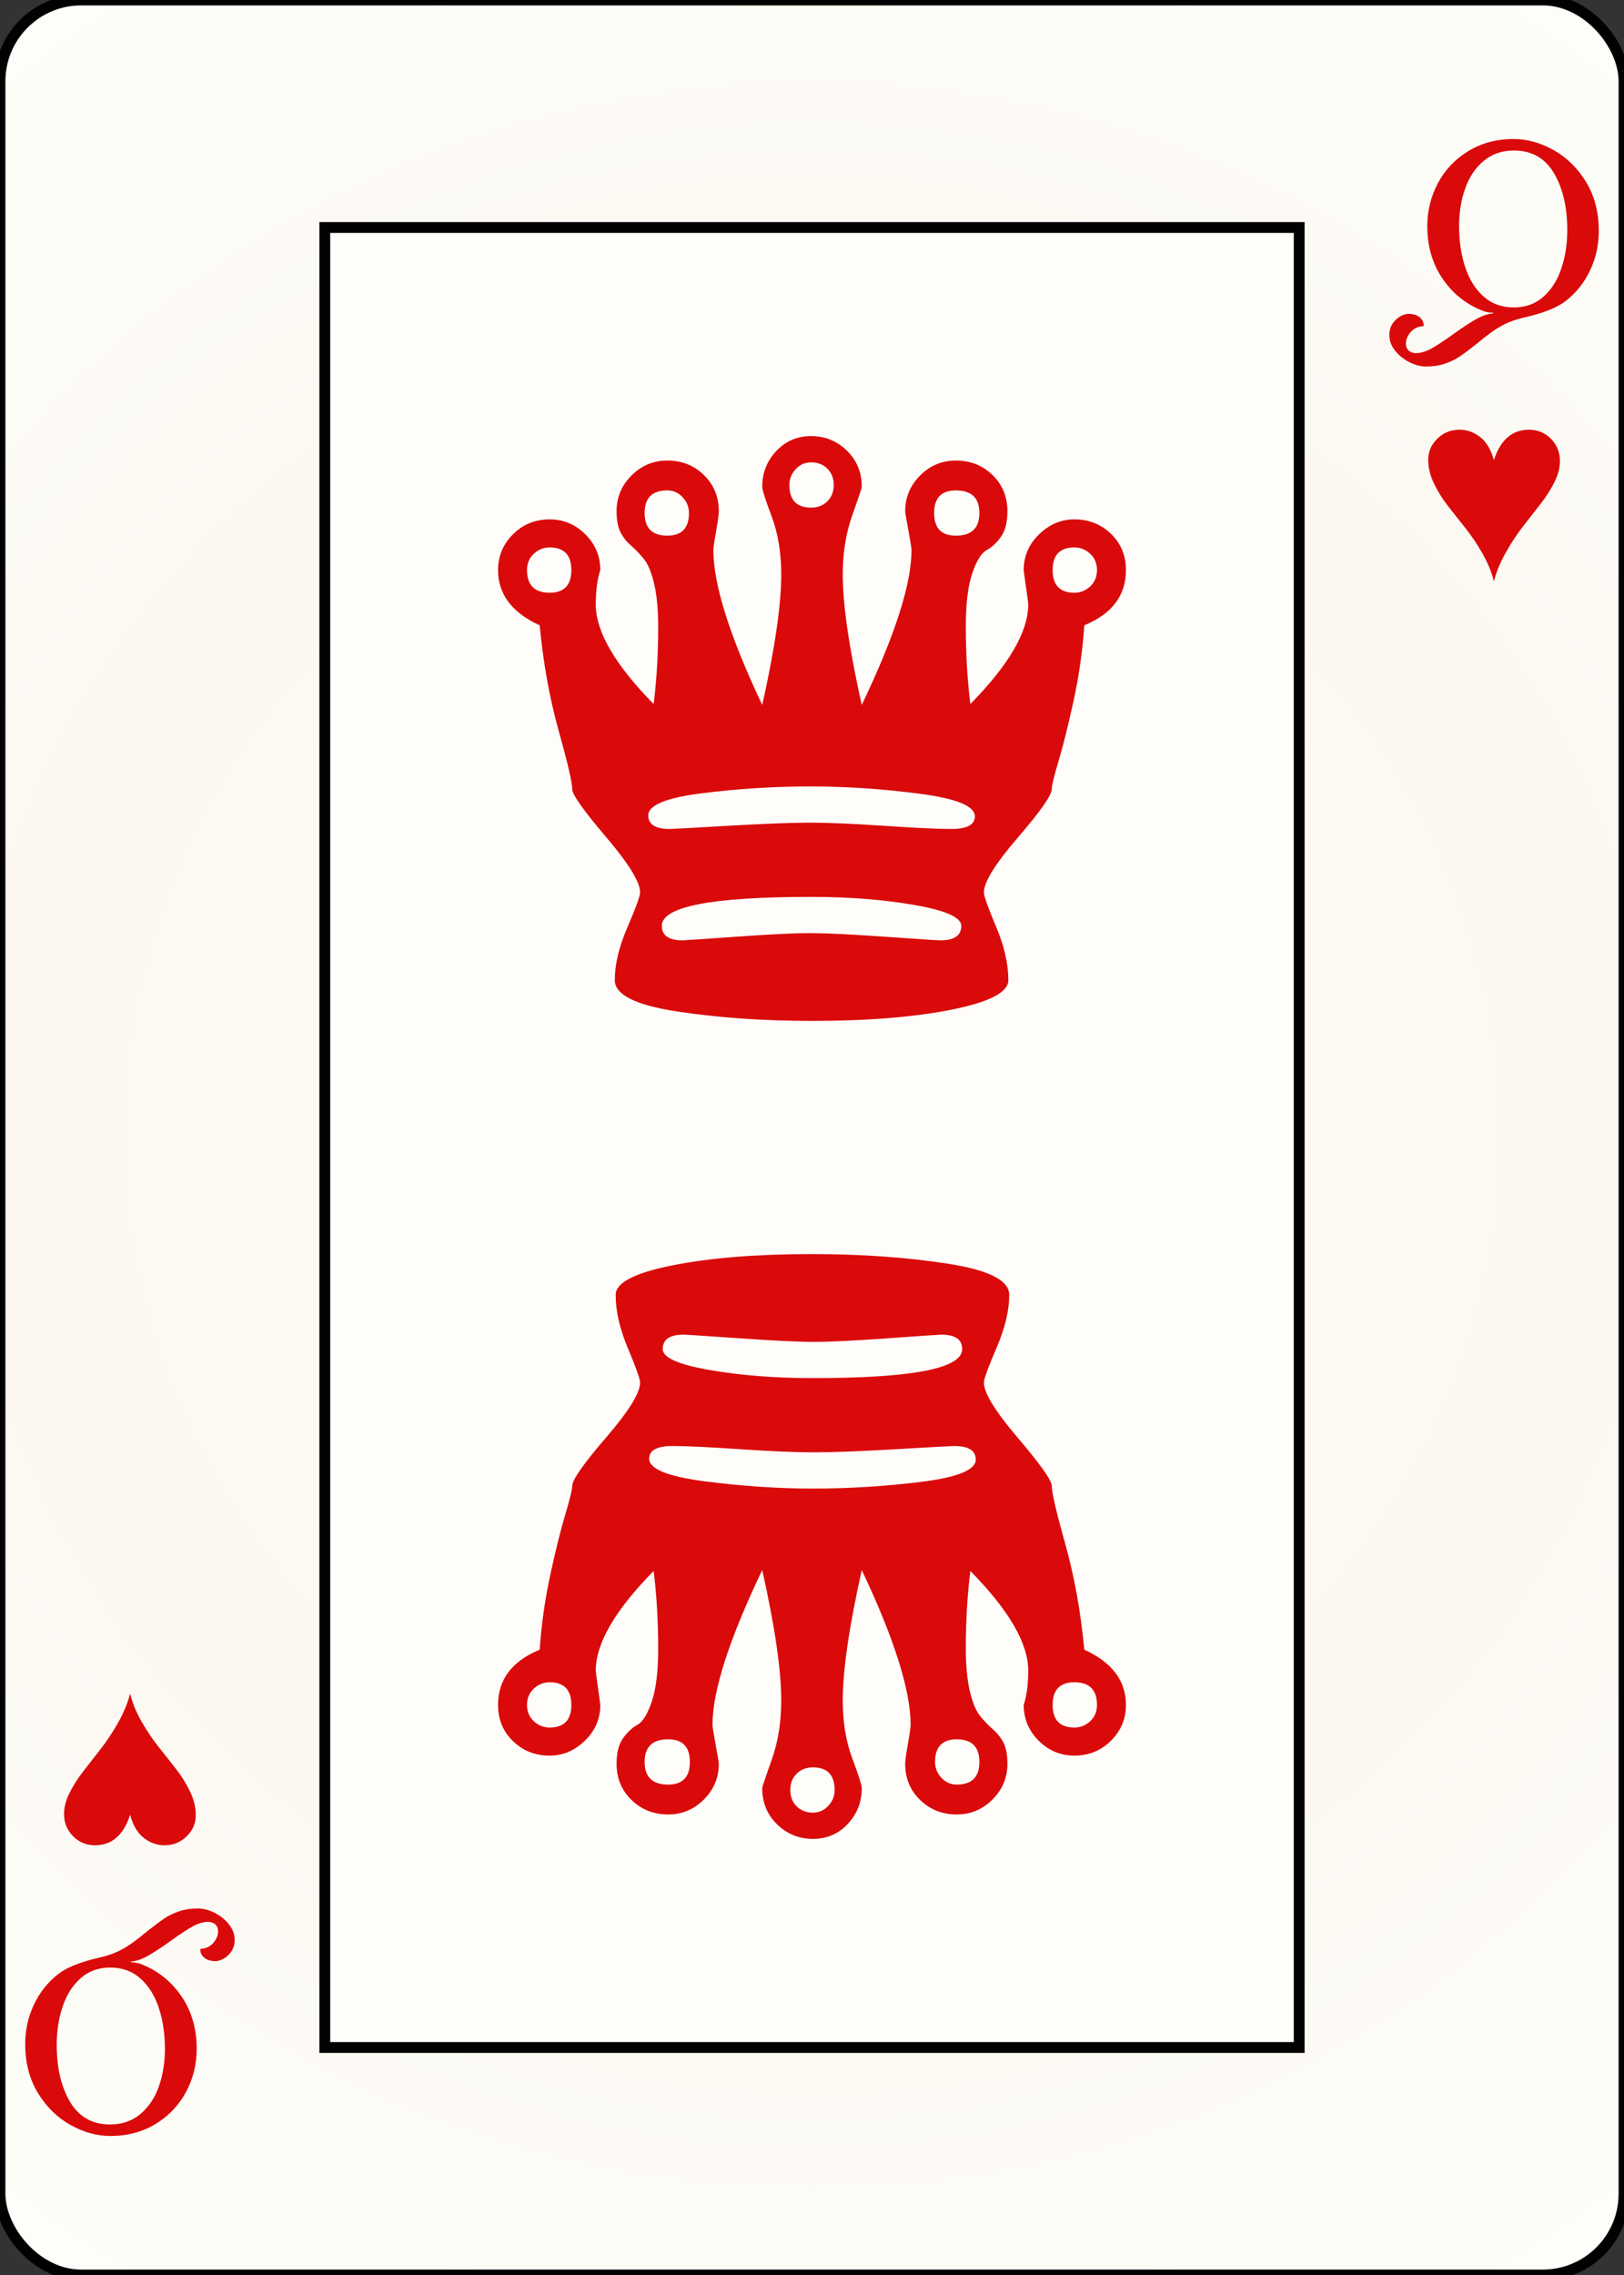 <svg width="150" height="210" id="card-webheart12">
<rect width="100%" height="100%" fill="#333333" stroke="none"/>
<radialGradient id="card-webwhitegradient" cx="75.0" cy="105.0" r="150" gradientTransform="matrix(1 0 0 1 0 -.25)" gradientUnits="userSpaceOnUse">
<stop stop-color="#FDFAF4" offset=".15"/>
<stop stop-color="#FDF9F2" offset=".35"/>
<stop stop-color="#FCF7F1" offset=".5"/>
<stop stop-color="#FDFDF8" offset=".75"/>
<stop stop-color="#FFFDFA" offset="1"/>
</radialGradient>
<rect x="0" y="0" rx="7.5" ry="7.5" width="150" height="210.0" stroke="#010101" fill="url(#card-webwhitegradient)" />
<rect x="30.0" y="21.0" width="90.0" height="168.0" stroke="#010101" fill="#fffdfa" />
<path d="M74.916 82.79C78.426 82.79 81.616 83.041 84.485 83.542C87.354 84.043 88.788 84.684 88.788 85.464C88.788 86.355 88.148 86.801 86.866 86.801C86.643 86.801 84.93 86.69 81.727 86.467S76.226 86.132 74.833 86.132C73.384 86.132 71.1 86.244 67.981 86.467C64.861 86.69 63.217 86.801 63.05 86.801C61.769 86.801 61.128 86.355 61.128 85.464C61.128 83.681 65.724 82.79 74.916 82.79ZM99.234 50.534C99.791 50.534 100.279 50.729 100.696 51.119C101.114 51.509 101.323 52.01 101.323 52.623S101.114 53.737 100.696 54.127S99.791 54.712 99.234 54.712C97.897 54.712 97.228 54.015 97.228 52.623C97.228 51.23 97.897 50.534 99.234 50.534ZM88.287 45.269C89.735 45.269 90.46 45.965 90.46 47.358S89.735 49.447 88.287 49.447C86.95 49.447 86.281 48.751 86.281 47.358S86.95 45.269 88.287 45.269ZM61.63 45.269C62.187 45.269 62.66 45.478 63.05 45.896S63.635 46.801 63.635 47.358C63.635 48.751 62.967 49.447 61.63 49.447C60.237 49.447 59.54 48.751 59.54 47.358S60.237 45.269 61.63 45.269ZM50.766 50.534C52.103 50.534 52.772 51.23 52.772 52.623C52.772 54.015 52.103 54.712 50.766 54.712C49.373 54.712 48.677 54.015 48.677 52.623C48.677 52.01 48.886 51.509 49.304 51.119C49.721 50.729 50.209 50.534 50.766 50.534ZM59.123 82.372C59.123 82.706 58.733 83.779 57.953 85.589S56.783 89.029 56.783 90.478C56.783 91.815 58.691 92.776 62.507 93.361C66.323 93.946 70.487 94.238 75.0 94.238C80.125 94.238 84.429 93.89 87.911 93.194C91.393 92.497 93.134 91.592 93.134 90.478C93.134 88.974 92.758 87.33 92.006 85.548S90.877 82.706 90.877 82.372C90.877 81.425 91.922 79.74 94.011 77.316S97.145 73.403 97.145 72.846C97.145 72.511 97.354 71.648 97.772 70.255S98.649 67.024 99.15 64.74S99.986 60.116 100.153 57.72C102.716 56.662 103.997 54.963 103.997 52.623C103.997 51.286 103.538 50.171 102.618 49.28S100.571 47.943 99.234 47.943C98.008 47.943 96.922 48.403 95.975 49.322S94.554 51.341 94.554 52.623C94.554 52.678 94.624 53.194 94.763 54.169S94.972 55.687 94.972 55.798C94.972 58.305 93.189 61.369 89.624 64.99C89.345 62.706 89.206 60.311 89.206 57.804C89.206 55.742 89.401 54.127 89.791 52.957S90.627 51.063 91.128 50.784S92.075 50.088 92.465 49.531S93.05 48.194 93.05 47.191C93.05 45.854 92.591 44.74 91.671 43.848S89.624 42.511 88.287 42.511C87.006 42.511 85.905 42.971 84.986 43.89S83.607 45.91 83.607 47.191C83.607 47.302 83.705 47.887 83.9 48.946S84.192 50.617 84.192 50.784C84.192 53.904 82.66 58.667 79.596 65.074C78.426 59.837 77.841 55.826 77.841 53.041C77.841 51.035 78.134 49.21 78.719 47.567S79.596 45.046 79.596 44.935C79.596 43.598 79.136 42.483 78.217 41.592S76.198 40.255 74.916 40.255S72.563 40.715 71.699 41.634S70.404 43.653 70.404 44.935C70.404 45.213 70.696 46.132 71.281 47.692S72.159 51.035 72.159 53.041C72.159 55.826 71.574 59.837 70.404 65.074C67.396 58.723 65.891 53.96 65.891 50.784C65.891 50.561 65.975 49.976 66.142 49.029S66.393 47.47 66.393 47.191C66.393 45.854 65.933 44.74 65.014 43.848S62.967 42.511 61.63 42.511C60.348 42.511 59.248 42.971 58.329 43.89S56.95 45.91 56.95 47.191C56.95 48.027 57.075 48.681 57.326 49.155S57.897 50.032 58.287 50.366S59.067 51.105 59.457 51.578C59.847 52.052 60.167 52.818 60.418 53.876S60.794 56.272 60.794 57.887C60.794 60.339 60.655 62.706 60.376 64.99C56.811 61.369 55.028 58.305 55.028 55.798C55.028 54.517 55.167 53.458 55.446 52.623C55.446 51.341 54.986 50.241 54.067 49.322S52.047 47.943 50.766 47.943C49.429 47.943 48.301 48.403 47.382 49.322S46.003 51.341 46.003 52.623C46.003 54.851 47.284 56.55 49.847 57.72C50.181 61.23 50.766 64.475 51.602 67.456S52.855 72.233 52.855 72.846C52.855 73.347 53.9 74.823 55.989 77.275S59.123 81.425 59.123 82.372ZM74.916 42.678C75.529 42.678 76.031 42.873 76.421 43.263S77.006 44.155 77.006 44.768S76.811 45.882 76.421 46.272S75.529 46.857 74.916 46.857C73.579 46.857 72.911 46.16 72.911 44.768C72.911 44.21 73.106 43.723 73.496 43.305S74.359 42.678 74.916 42.678ZM59.875 75.269C59.875 74.322 61.532 73.639 64.847 73.222C68.162 72.804 71.518 72.595 74.916 72.595C78.148 72.595 81.476 72.818 84.903 73.263S90.042 74.405 90.042 75.353C90.042 76.132 89.318 76.522 87.869 76.522C86.643 76.522 84.582 76.425 81.685 76.23S76.504 75.937 74.833 75.937C73.106 75.937 70.557 76.035 67.187 76.23C63.816 76.425 62.047 76.522 61.88 76.522C60.543 76.522 59.875 76.105 59.875 75.269Z" fill="#da0a0a" />
<path d="M75.084 127.21C71.574 127.21 68.384 126.959 65.515 126.458C62.646 125.957 61.212 125.316 61.212 124.536C61.212 123.645 61.852 123.199 63.134 123.199C63.357 123.199 65.07 123.31 68.273 123.533S73.774 123.868 75.167 123.868C76.616 123.868 78.9 123.756 82.019 123.533C85.139 123.31 86.783 123.199 86.95 123.199C88.231 123.199 88.872 123.645 88.872 124.536C88.872 126.319 84.276 127.21 75.084 127.21ZM50.766 159.466C50.209 159.466 49.721 159.271 49.304 158.881C48.886 158.491 48.677 157.99 48.677 157.377S48.886 156.263 49.304 155.873S50.209 155.288 50.766 155.288C52.103 155.288 52.772 155.985 52.772 157.377C52.772 158.77 52.103 159.466 50.766 159.466ZM61.713 164.731C60.265 164.731 59.54 164.035 59.54 162.642S60.265 160.553 61.713 160.553C63.05 160.553 63.719 161.249 63.719 162.642S63.05 164.731 61.713 164.731ZM88.37 164.731C87.813 164.731 87.34 164.522 86.95 164.104S86.365 163.199 86.365 162.642C86.365 161.249 87.033 160.553 88.37 160.553C89.763 160.553 90.46 161.249 90.46 162.642S89.763 164.731 88.37 164.731ZM99.234 159.466C97.897 159.466 97.228 158.77 97.228 157.377C97.228 155.985 97.897 155.288 99.234 155.288C100.627 155.288 101.323 155.985 101.323 157.377C101.323 157.99 101.114 158.491 100.696 158.881C100.279 159.271 99.791 159.466 99.234 159.466ZM90.877 127.628C90.877 127.294 91.267 126.221 92.047 124.411S93.217 120.971 93.217 119.522C93.217 118.185 91.309 117.224 87.493 116.639C83.677 116.054 79.513 115.762 75.0 115.762C69.875 115.762 65.571 116.11 62.089 116.806C58.607 117.503 56.866 118.408 56.866 119.522C56.866 121.026 57.242 122.67 57.994 124.452S59.123 127.294 59.123 127.628C59.123 128.575 58.078 130.26 55.989 132.684S52.855 136.597 52.855 137.154C52.855 137.489 52.646 138.352 52.228 139.745S51.351 142.976 50.85 145.26S50.014 149.884 49.847 152.28C47.284 153.338 46.003 155.037 46.003 157.377C46.003 158.714 46.462 159.829 47.382 160.72S49.429 162.057 50.766 162.057C51.992 162.057 53.078 161.597 54.025 160.678S55.446 158.659 55.446 157.377C55.446 157.322 55.376 156.806 55.237 155.831S55.028 154.313 55.028 154.202C55.028 151.695 56.811 148.631 60.376 145.01C60.655 147.294 60.794 149.689 60.794 152.196C60.794 154.258 60.599 155.873 60.209 157.043S59.373 158.937 58.872 159.216S57.925 159.912 57.535 160.469S56.95 161.806 56.95 162.809C56.95 164.146 57.409 165.26 58.329 166.152S60.376 167.489 61.713 167.489C62.994 167.489 64.095 167.029 65.014 166.11S66.393 164.09 66.393 162.809C66.393 162.698 66.295 162.113 66.1 161.054S65.808 159.383 65.808 159.216C65.808 156.096 67.34 151.333 70.404 144.926C71.574 150.163 72.159 154.174 72.159 156.959C72.159 158.965 71.866 160.79 71.281 162.433S70.404 164.954 70.404 165.065C70.404 166.402 70.864 167.517 71.783 168.408S73.802 169.745 75.084 169.745S77.437 169.285 78.301 168.366S79.596 166.347 79.596 165.065C79.596 164.787 79.304 163.868 78.719 162.308S77.841 158.965 77.841 156.959C77.841 154.174 78.426 150.163 79.596 144.926C82.604 151.277 84.109 156.04 84.109 159.216C84.109 159.439 84.025 160.024 83.858 160.971S83.607 162.53 83.607 162.809C83.607 164.146 84.067 165.26 84.986 166.152S87.033 167.489 88.37 167.489C89.652 167.489 90.752 167.029 91.671 166.11S93.05 164.09 93.05 162.809C93.05 161.973 92.925 161.319 92.674 160.845S92.103 159.968 91.713 159.634S90.933 158.895 90.543 158.422C90.153 157.948 89.833 157.182 89.582 156.124S89.206 153.728 89.206 152.113C89.206 149.661 89.345 147.294 89.624 145.01C93.189 148.631 94.972 151.695 94.972 154.202C94.972 155.483 94.833 156.542 94.554 157.377C94.554 158.659 95.014 159.759 95.933 160.678S97.953 162.057 99.234 162.057C100.571 162.057 101.699 161.597 102.618 160.678S103.997 158.659 103.997 157.377C103.997 155.149 102.716 153.45 100.153 152.28C99.819 148.77 99.234 145.525 98.398 142.544S97.145 137.767 97.145 137.154C97.145 136.653 96.1 135.177 94.011 132.725S90.877 128.575 90.877 127.628ZM75.084 167.322C74.471 167.322 73.969 167.127 73.579 166.737S72.994 165.845 72.994 165.232S73.189 164.118 73.579 163.728S74.471 163.143 75.084 163.143C76.421 163.143 77.089 163.84 77.089 165.232C77.089 165.79 76.894 166.277 76.504 166.695S75.641 167.322 75.084 167.322ZM90.125 134.731C90.125 135.678 88.468 136.361 85.153 136.778C81.838 137.196 78.482 137.405 75.084 137.405C71.852 137.405 68.524 137.182 65.097 136.737S59.958 135.595 59.958 134.647C59.958 133.868 60.682 133.478 62.131 133.478C63.357 133.478 65.418 133.575 68.315 133.77S73.496 134.063 75.167 134.063C76.894 134.063 79.443 133.965 82.813 133.77C86.184 133.575 87.953 133.478 88.12 133.478C89.457 133.478 90.125 133.895 90.125 134.731Z" fill="#da0a0a" />
<path d="M133.484 33.562Q134.274 33.29 134.866 32.883T136.396 31.736Q137.136 31.119 137.716 30.699T138.962 29.934Q139.752 29.54 140.838 29.293Q143.429 28.701 144.613 27.788Q146.069 26.652 146.871 24.95T147.673 21.322Q147.673 18.731 146.501 16.806T143.503 13.857T139.801 12.833Q137.432 12.833 135.606 13.956T132.806 16.917T131.831 20.878Q131.831 23.642 133.225 25.702T136.914 28.676Q137.309 28.849 137.926 28.873V28.923Q137.26 28.997 136.717 29.268Q135.754 29.737 134.126 30.921Q132.917 31.785 132.176 32.192T130.72 32.599Q130.276 32.55 130.066 32.316T129.857 31.736Q129.857 31.144 130.313 30.638T131.485 30.107Q131.559 29.712 131.189 29.342T130.079 28.972Q129.758 28.972 129.351 29.194T128.635 29.86T128.327 30.946Q128.327 31.686 128.833 32.34T130.116 33.401T131.683 33.833Q132.694 33.833 133.484 33.562ZM137.013 27.356Q135.878 26.332 135.323 24.629T134.767 20.878Q134.767 18.978 135.335 17.386T137.05 14.844T139.826 13.894Q142.294 13.894 143.528 15.98T144.761 21.248Q144.761 23.173 144.206 24.802T142.541 27.405T139.826 28.38Q138.148 28.38 137.013 27.356Z" fill="#da0a0a" />
<path d="M137.981 42.475C137.721 41.513 137.301 40.804 136.723 40.349S135.504 39.667 134.802 39.667C134.009 39.667 133.33 39.94 132.765 40.486S131.916 41.688 131.916 42.455C131.916 43.157 132.089 43.872 132.433 44.6S133.213 46.03 133.74 46.706S134.802 48.061 135.348 48.743S136.417 50.202 136.918 51.073S137.773 52.809 137.981 53.667C138.214 52.77 138.588 51.869 139.102 50.966S140.145 49.263 140.691 48.568C141.237 47.872 141.77 47.19 142.29 46.52S143.239 45.178 143.577 44.502S144.084 43.183 144.084 42.572C144.084 41.753 143.807 41.064 143.255 40.505C142.702 39.946 142.023 39.667 141.217 39.667C139.67 39.667 138.591 40.603 137.981 42.475Z" fill="#da0a0a" />
<path d="M16.516 176.438Q15.726 176.71 15.134 177.117T13.604 178.264Q12.864 178.881 12.284 179.301T11.038 180.066Q10.248 180.46 9.162 180.707Q6.571 181.299 5.387 182.212Q3.931 183.348 3.129 185.05T2.327 188.678Q2.327 191.269 3.499 193.194T6.497 196.143T10.199 197.167Q12.568 197.167 14.394 196.044T17.194 193.083T18.169 189.122Q18.169 186.358 16.775 184.298T13.086 181.324Q12.691 181.151 12.074 181.127V181.077Q12.74 181.003 13.283 180.732Q14.246 180.263 15.874 179.079Q17.083 178.215 17.824 177.808T19.28 177.401Q19.724 177.45 19.934 177.684T20.143 178.264Q20.143 178.856 19.687 179.362T18.515 179.893Q18.441 180.288 18.811 180.658T19.921 181.028Q20.242 181.028 20.649 180.806T21.365 180.14T21.673 179.054Q21.673 178.314 21.167 177.66T19.884 176.599T18.317 176.167Q17.306 176.167 16.516 176.438ZM12.987 182.644Q14.122 183.668 14.677 185.371T15.233 189.122Q15.233 191.022 14.665 192.614T12.95 195.156T10.174 196.106Q7.706 196.106 6.472 194.02T5.239 188.752Q5.239 186.827 5.794 185.198T7.459 182.595T10.174 181.62Q11.852 181.62 12.987 182.644Z" fill="#da0a0a" />
<path d="M12.019 167.525C12.279 168.487 12.699 169.196 13.277 169.651S14.496 170.333 15.198 170.333C15.991 170.333 16.67 170.06 17.235 169.514S18.084 168.312 18.084 167.545C18.084 166.843 17.911 166.128 17.567 165.4S16.787 163.97 16.26 163.294S15.198 161.939 14.652 161.257S13.583 159.798 13.082 158.927S12.227 157.191 12.019 156.333C11.786 157.23 11.412 158.131 10.898 159.034S9.855 160.737 9.309 161.432C8.763 162.128 8.23 162.81 7.71 163.48S6.761 164.822 6.423 165.498S5.916 166.817 5.916 167.428C5.916 168.247 6.193 168.936 6.745 169.495C7.298 170.054 7.977 170.333 8.783 170.333C10.33 170.333 11.409 169.397 12.019 167.525Z" fill="#da0a0a" />
</svg>
